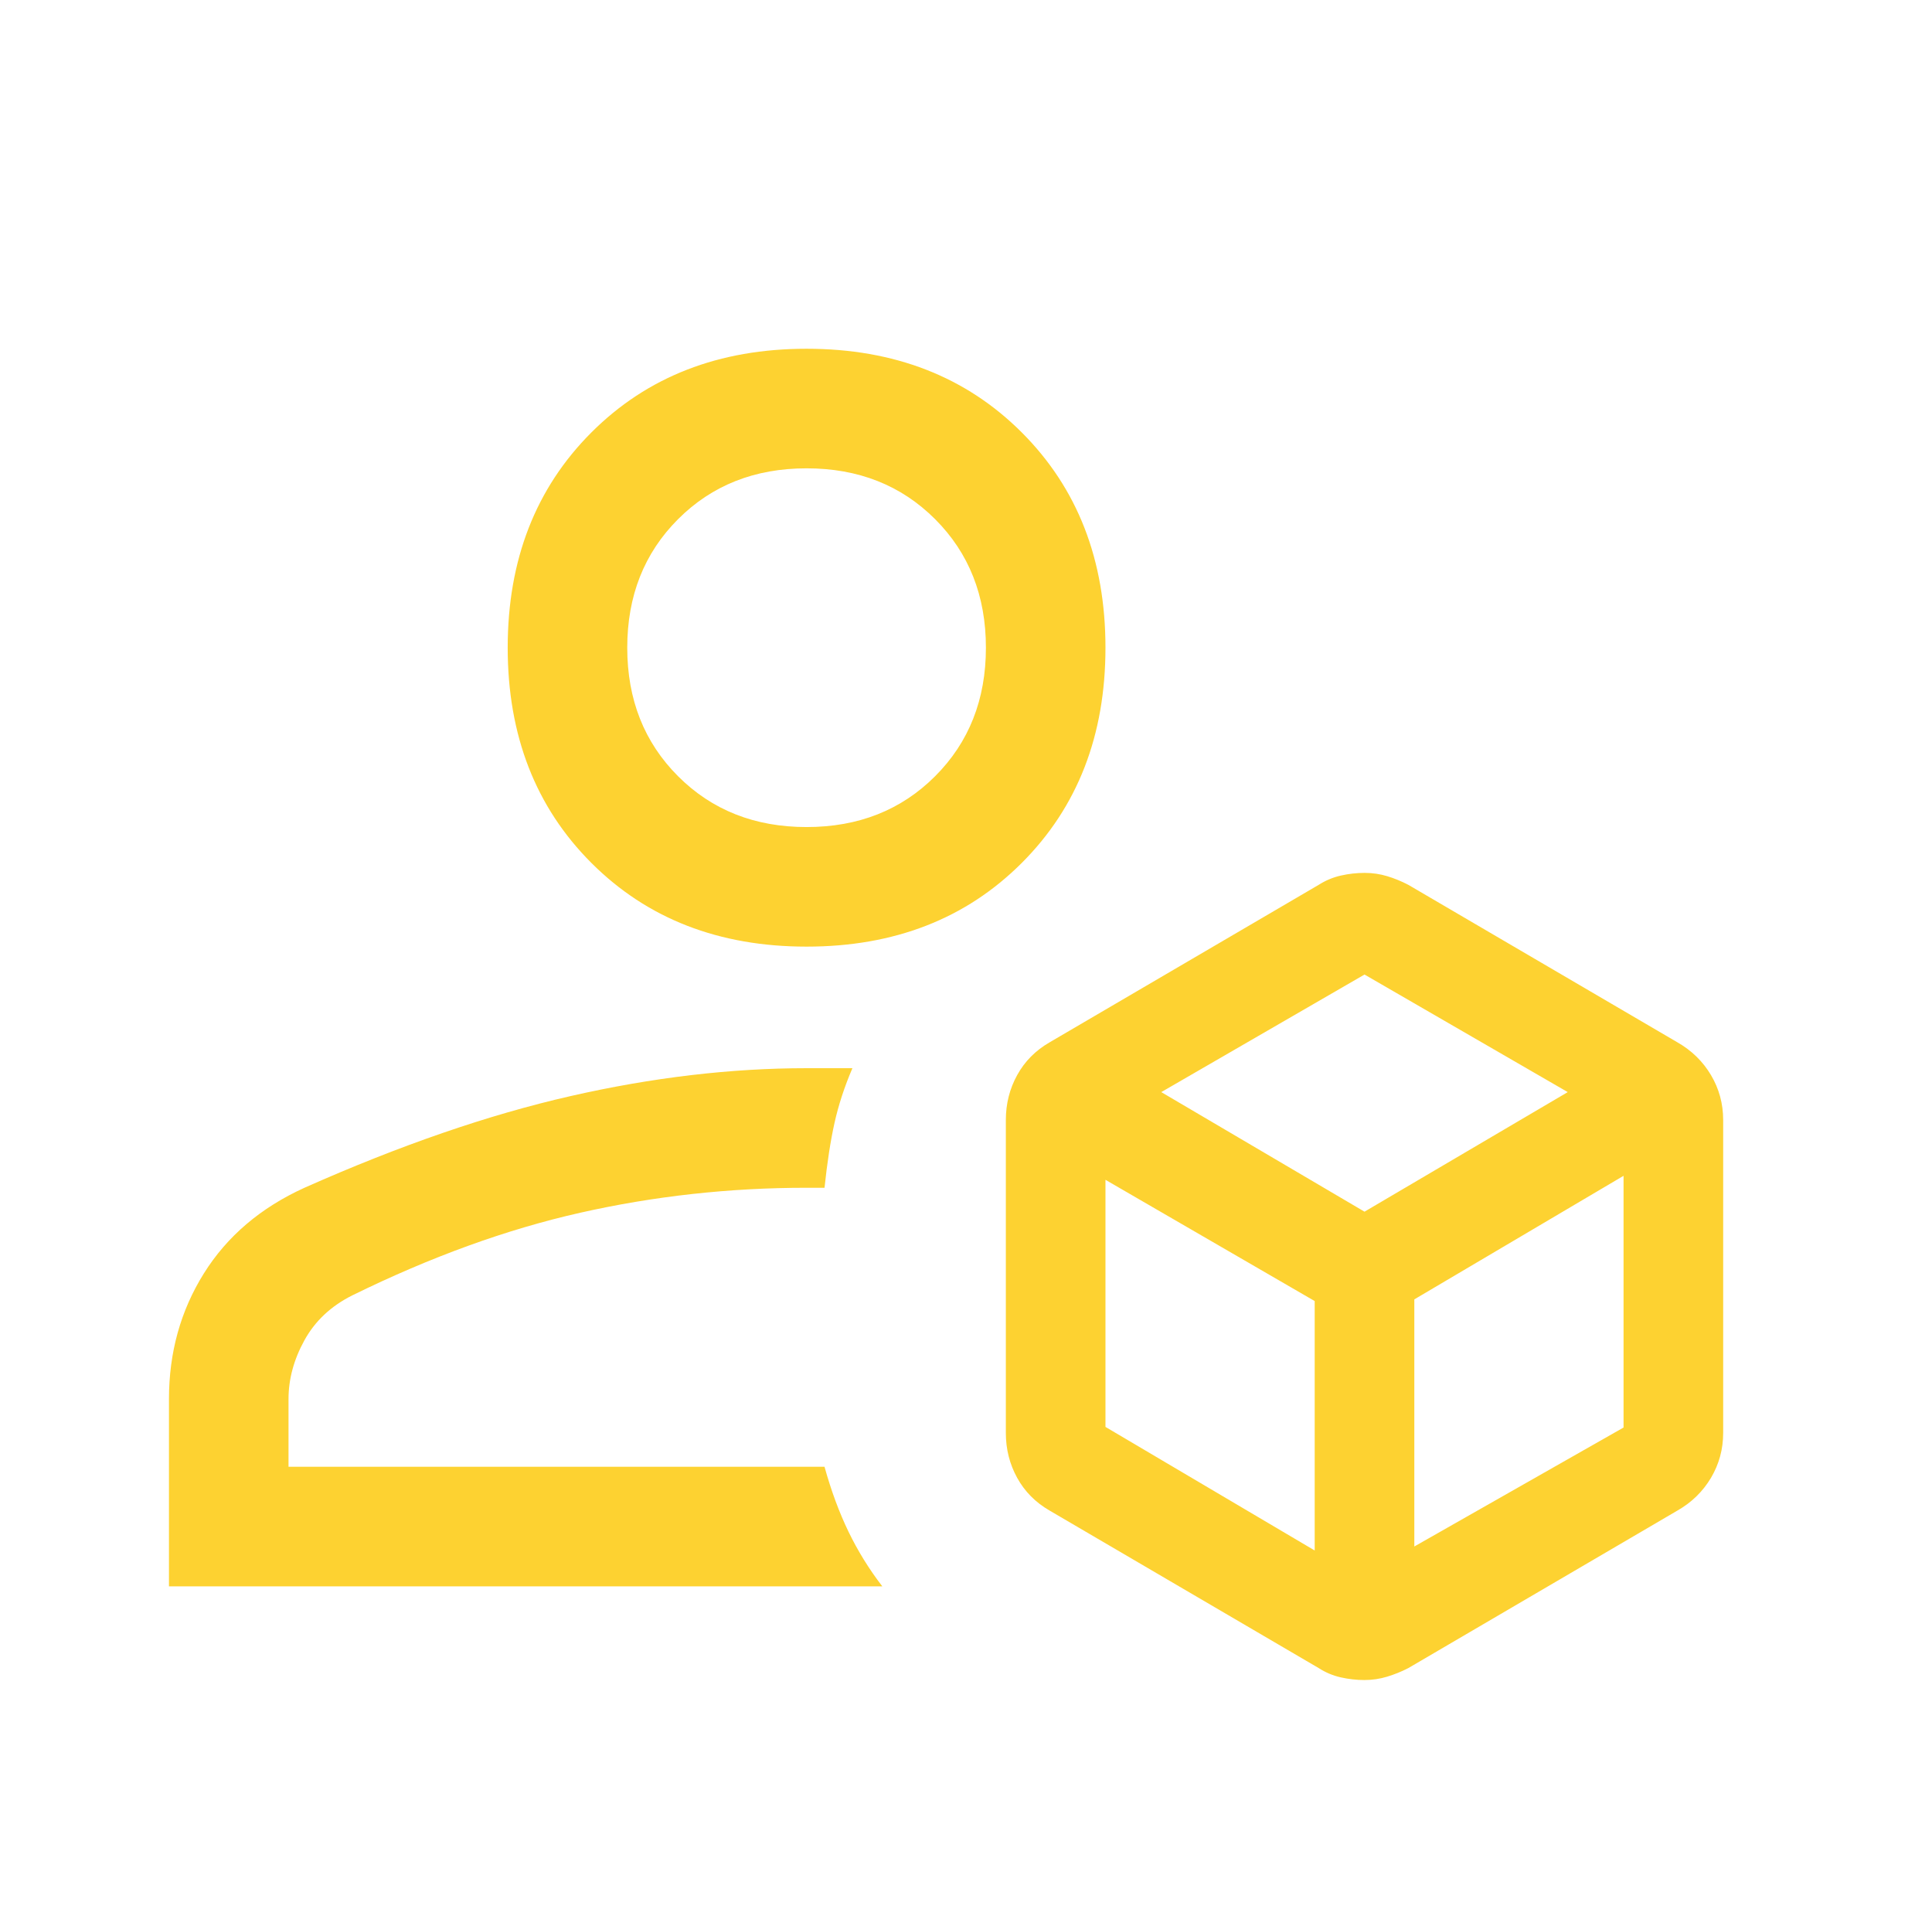 <svg width="101" height="100" viewBox="0 0 101 100" fill="none" xmlns="http://www.w3.org/2000/svg">
<mask id="mask0_2323_5318" style="mask-type:alpha" maskUnits="userSpaceOnUse" x="0" y="0" width="101" height="100">
<rect x="0.5" width="100" height="100" fill="#D9D9D9"/>
</mask>
<g mask="url(#mask0_2323_5318)">
<path d="M71.322 87.813C70.912 87.813 70.503 87.766 70.092 87.674C69.681 87.581 69.296 87.419 68.937 87.188L54.875 78.958C54.137 78.533 53.571 77.963 53.176 77.246C52.781 76.529 52.583 75.746 52.583 74.896V58.542C52.583 57.692 52.781 56.908 53.176 56.192C53.571 55.475 54.137 54.904 54.875 54.479L68.937 46.25C69.299 46.019 69.686 45.857 70.099 45.764C70.512 45.671 70.925 45.625 71.338 45.625C71.751 45.625 72.147 45.683 72.526 45.799C72.905 45.914 73.271 46.065 73.625 46.25L87.687 54.479C88.432 54.904 89.018 55.475 89.445 56.192C89.87 56.908 90.083 57.692 90.083 58.542V74.896C90.083 75.746 89.87 76.529 89.445 77.246C89.018 77.963 88.432 78.533 87.687 78.958L73.625 87.188C73.266 87.373 72.895 87.523 72.512 87.639C72.128 87.755 71.731 87.813 71.322 87.813ZM42.166 49.479C37.583 49.479 33.833 48.021 30.916 45.104C28 42.188 26.541 38.438 26.541 33.854C26.541 29.271 28 25.521 30.916 22.604C33.833 19.688 37.583 18.229 42.166 18.229C46.75 18.229 50.5 19.688 53.416 22.604C56.333 25.521 57.791 29.271 57.791 33.854C57.791 38.438 56.333 42.188 53.416 45.104C50.5 48.021 46.75 49.479 42.166 49.479ZM8.833 82.917V73.125C8.833 70.695 9.441 68.507 10.656 66.563C11.871 64.618 13.625 63.125 15.916 62.083C20.916 59.861 25.552 58.264 29.823 57.292C34.093 56.319 38.208 55.833 42.166 55.833H44.562C44.145 56.806 43.833 57.761 43.625 58.698C43.416 59.636 43.243 60.764 43.104 62.083H42.166C38.139 62.083 34.198 62.517 30.343 63.386C26.489 64.254 22.514 65.695 18.416 67.708C17.305 68.264 16.472 69.045 15.916 70.052C15.361 71.059 15.083 72.083 15.083 73.125V76.667H43.104C43.451 77.917 43.868 79.045 44.354 80.052C44.84 81.059 45.43 82.014 46.125 82.917H8.833ZM42.166 43.229C44.875 43.229 47.114 42.344 48.885 40.573C50.656 38.802 51.541 36.563 51.541 33.854C51.541 31.146 50.656 28.906 48.885 27.136C47.114 25.365 44.875 24.479 42.166 24.479C39.458 24.479 37.218 25.365 35.448 27.136C33.677 28.906 32.791 31.146 32.791 33.854C32.791 36.563 33.677 38.802 35.448 40.573C37.218 42.344 39.458 43.229 42.166 43.229ZM60.708 57.083L71.333 63.333L81.958 57.083L71.333 50.938L60.708 57.083ZM73.937 80.833L84.875 74.615V61.458L73.937 67.917V80.833ZM57.791 74.583L68.729 81.042V68.005L57.791 61.667V74.583Z" fill="#FDD231"/>
</g>
</svg>
